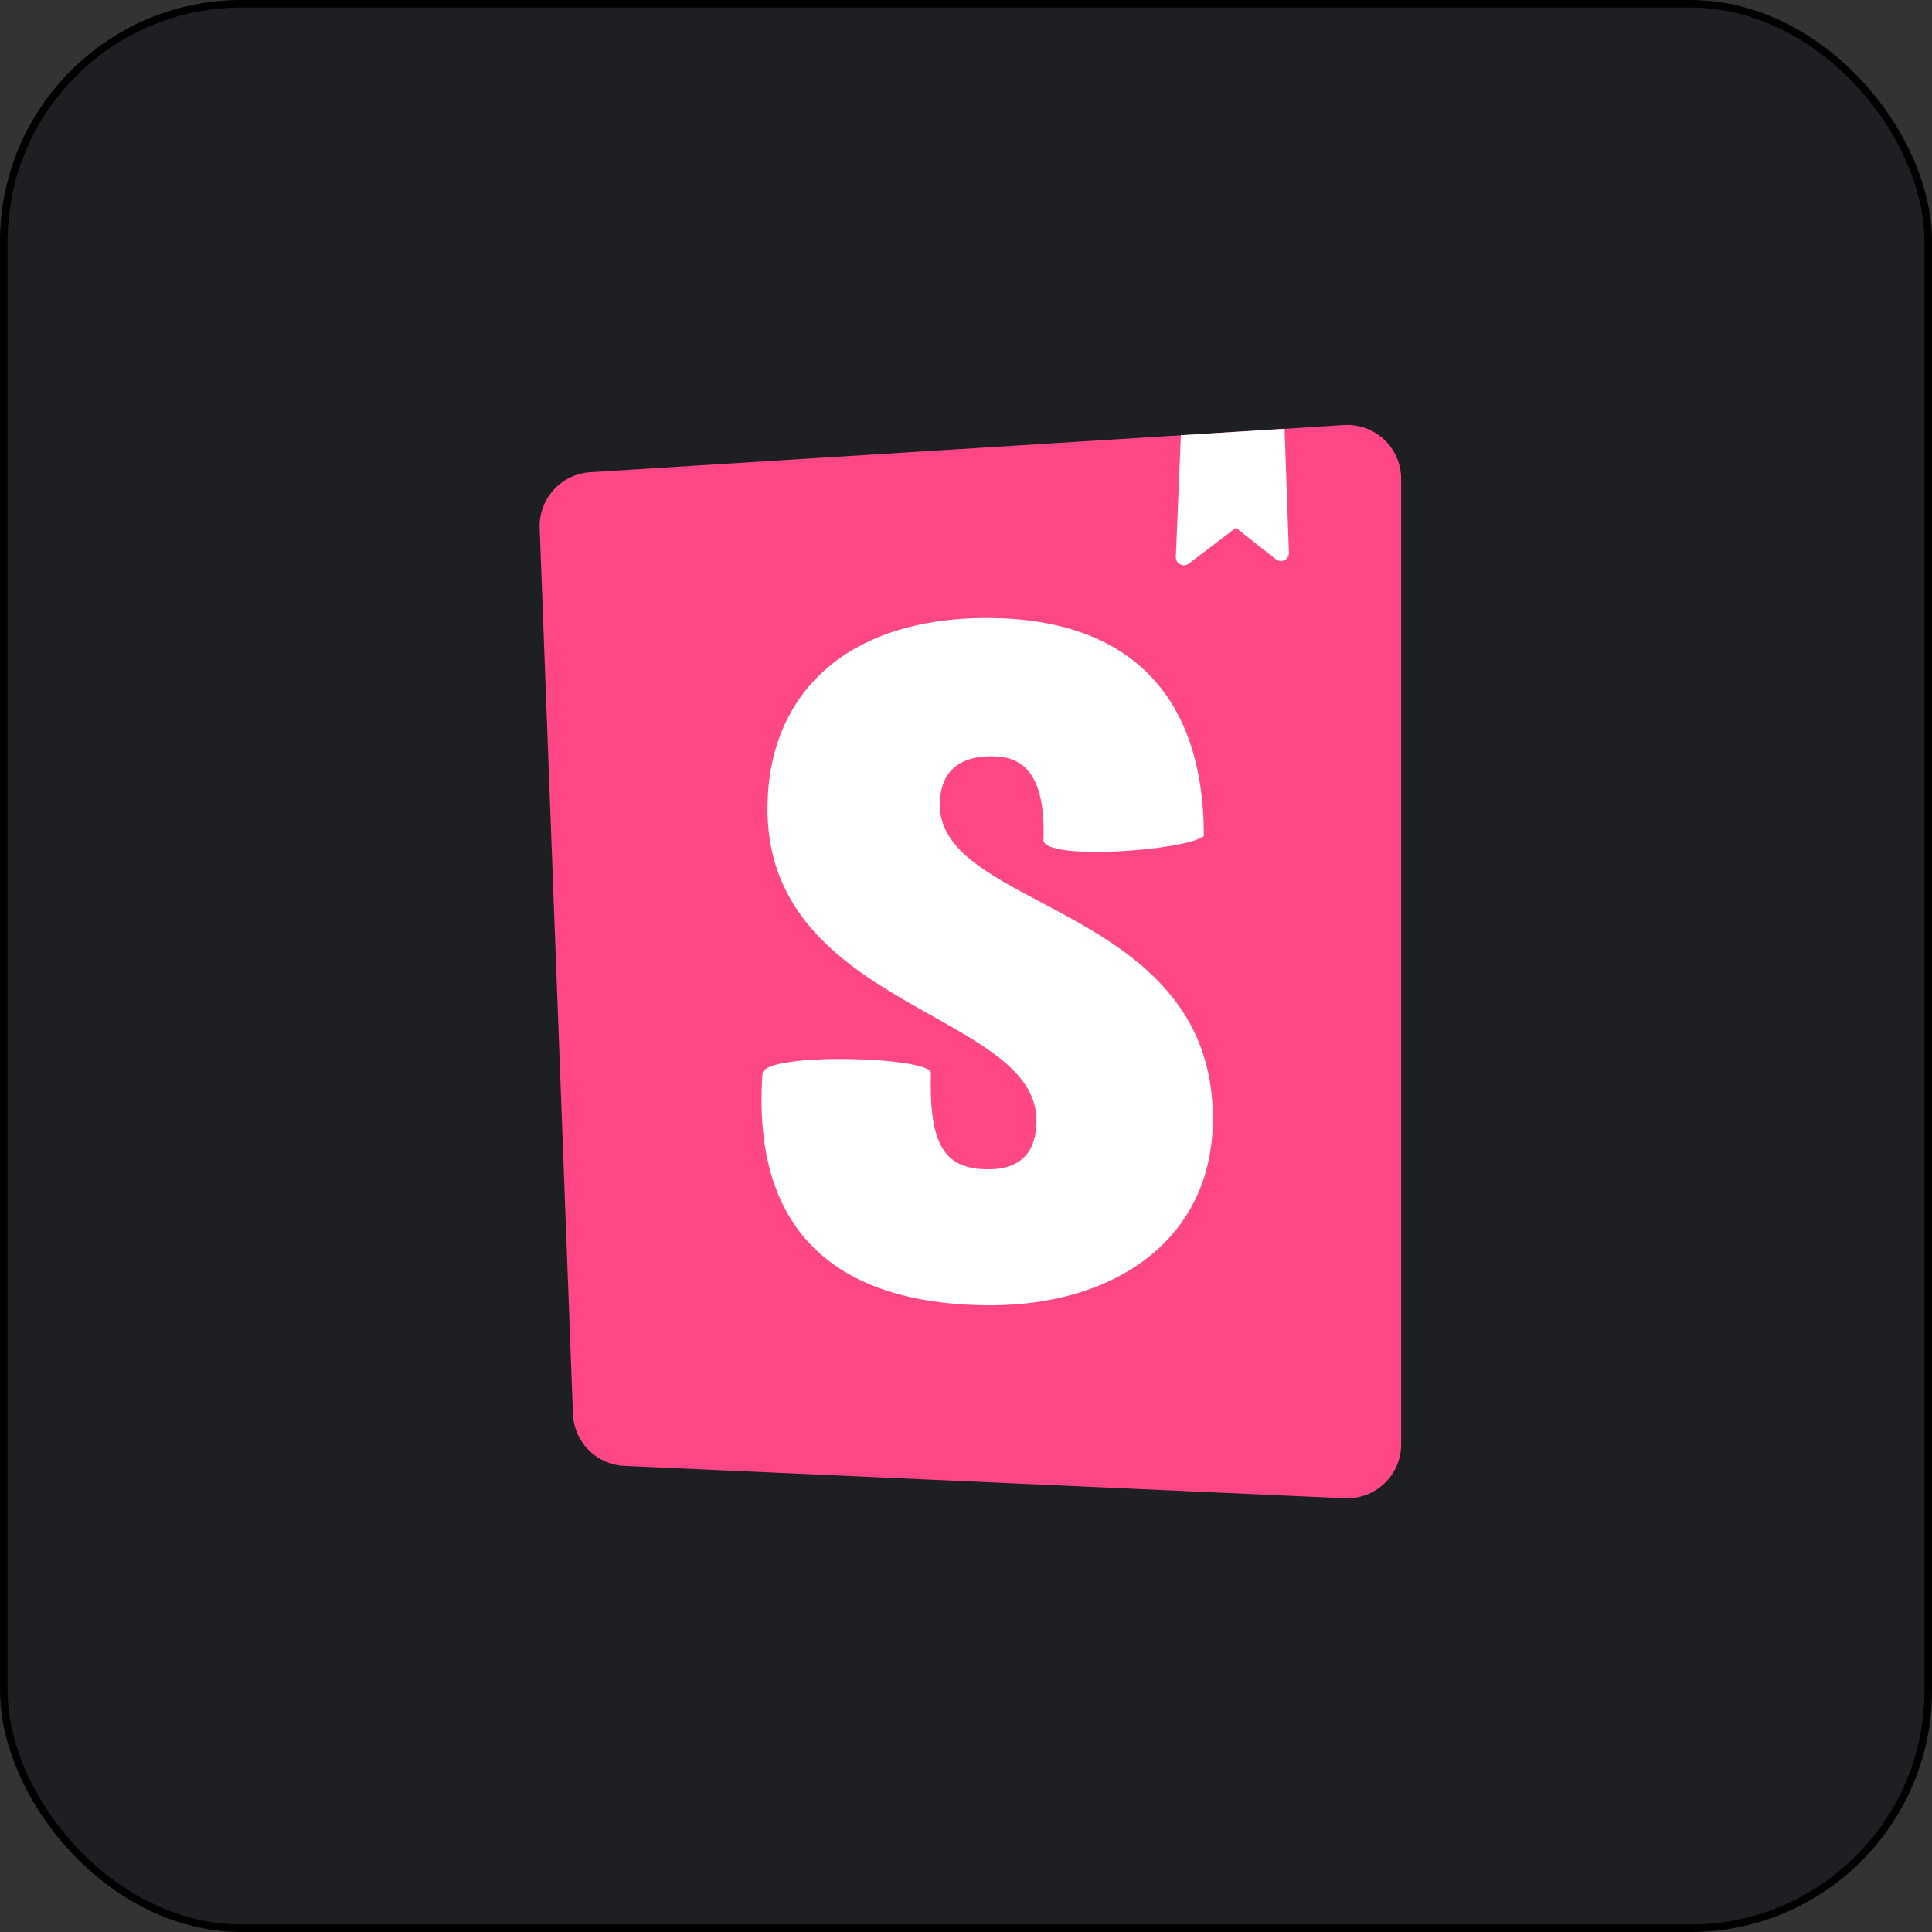 <svg width="256" height="256" viewBox="0 0 256 256" fill="none" xmlns="http://www.w3.org/2000/svg">
<rect x="0" y="0" width="256" height="256" fill="#333333" stroke="none"/>
<rect x="0.5" y="0.5" width="255" height="255" rx="31.5" fill="#1D1F23"/>
<rect x="0.5" y="0.5" width="255" height="255" rx="31.5" stroke="black"/>
<path d="M75.917 187.37L71.508 69.965C71.442 68.101 72.106 66.284 73.36 64.902C74.615 63.521 76.359 62.684 78.221 62.57L178.061 56.326C179.036 56.264 180.014 56.403 180.934 56.733C181.854 57.064 182.696 57.58 183.409 58.249C184.121 58.918 184.689 59.727 185.076 60.624C185.464 61.521 185.664 62.488 185.663 63.466V191.387C185.662 192.353 185.465 193.309 185.085 194.197C184.705 195.084 184.149 195.886 183.45 196.553C182.752 197.22 181.926 197.739 181.022 198.078C180.117 198.417 179.154 198.57 178.189 198.527L82.744 194.239C80.951 194.158 79.254 193.406 77.989 192.132C76.724 190.859 75.985 189.163 75.917 187.37Z" fill="#FF4785"/>
<path fill-rule="evenodd" clip-rule="evenodd" d="M170.211 56.817L156.472 57.67L155.804 73.791C155.796 73.993 155.845 74.193 155.946 74.368C156.047 74.543 156.195 74.685 156.374 74.779C156.553 74.873 156.754 74.914 156.956 74.898C157.157 74.882 157.349 74.808 157.511 74.687L163.768 69.937L169.059 74.104C169.219 74.231 169.411 74.309 169.614 74.329C169.817 74.349 170.021 74.311 170.203 74.219C170.384 74.127 170.536 73.985 170.64 73.81C170.743 73.634 170.794 73.433 170.787 73.229L170.211 56.817ZM159.516 110.79C157.006 112.746 138.261 114.076 138.261 111.295C138.659 100.678 133.909 100.216 131.264 100.216C128.76 100.216 124.536 100.97 124.536 106.659C124.536 112.454 130.709 115.725 137.955 119.565C148.245 125.02 160.711 131.626 160.711 148.237C160.711 164.166 147.768 172.955 131.271 172.955C114.24 172.955 99.356 166.065 101.034 142.179C101.696 139.377 123.349 140.045 123.349 142.179C123.079 152.035 125.326 154.936 131 154.936C135.36 154.936 137.336 152.532 137.336 148.493C137.336 142.371 130.908 138.758 123.505 134.605C113.486 128.98 101.696 122.36 101.696 107.164C101.696 92.003 112.12 81.891 130.737 81.891C149.354 81.891 159.516 91.846 159.516 110.79Z" fill="white"/>
</svg>
